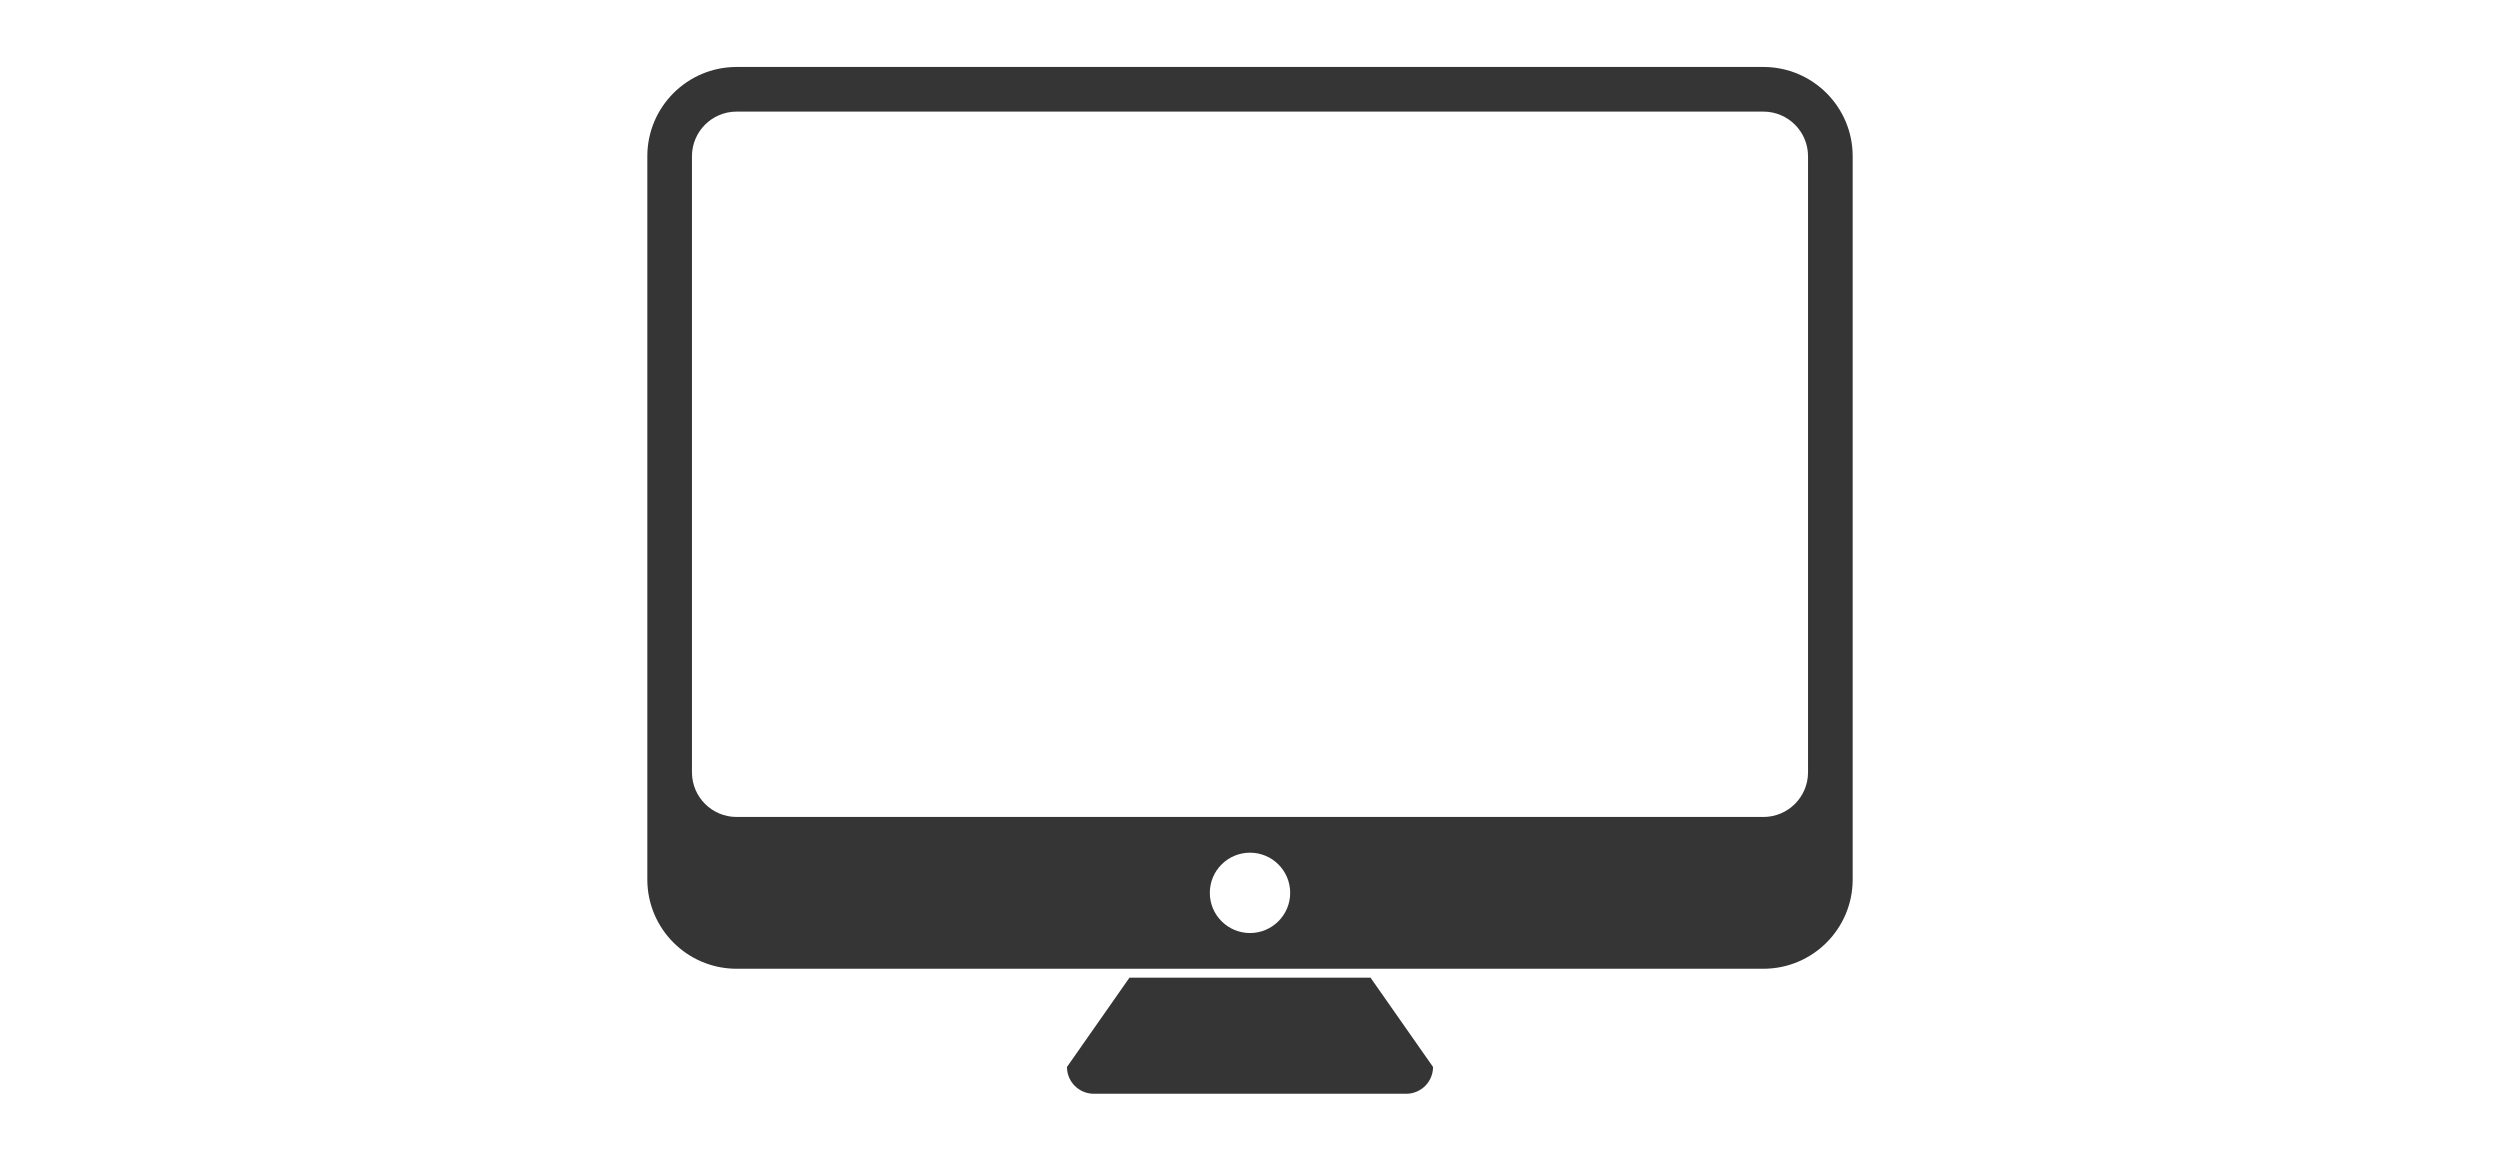 <?xml version="1.0" encoding="utf-8"?>
<!-- Generator: Adobe Illustrator 14.0.0, SVG Export Plug-In . SVG Version: 6.00 Build 43363)  -->
<!DOCTYPE svg PUBLIC "-//W3C//DTD SVG 1.1//EN" "http://www.w3.org/Graphics/SVG/1.1/DTD/svg11.dtd">
<svg version="1.1" id="レイヤー_1" xmlns="http://www.w3.org/2000/svg" xmlns:xlink="http://www.w3.org/1999/xlink" x="0px"
	 y="0px" width="280px" height="130px" viewBox="0 0 280 130" enable-background="new 0 0 280 130" xml:space="preserve">
<g>
	<g>
		<path fill-rule="evenodd" clip-rule="evenodd" fill="#353535" d="M126.5,109.5l-7,10c0,1.657,1.344,3,3,3h35c1.656,0,3-1.343,3-3
			l-7-10H126.5z M197.5,7.5h-115c-5.523,0-10,4.478-10,10v81c0,5.522,4.477,10,10,10h115c5.523,0,10-4.478,10-10v-81
			C207.5,11.978,203.023,7.5,197.5,7.5z M140,104.5c-2.485,0-4.5-2.015-4.5-4.5s2.015-4.5,4.5-4.5s4.5,2.015,4.5,4.5
			S142.485,104.5,140,104.5z M202.5,86.5c0,2.762-2.238,5-5,5h-115c-2.762,0-5-2.238-5-5v-69c0-2.762,2.238-5,5-5h115
			c2.762,0,5,2.238,5,5V86.5z"/>
	</g>
</g>
</svg>
